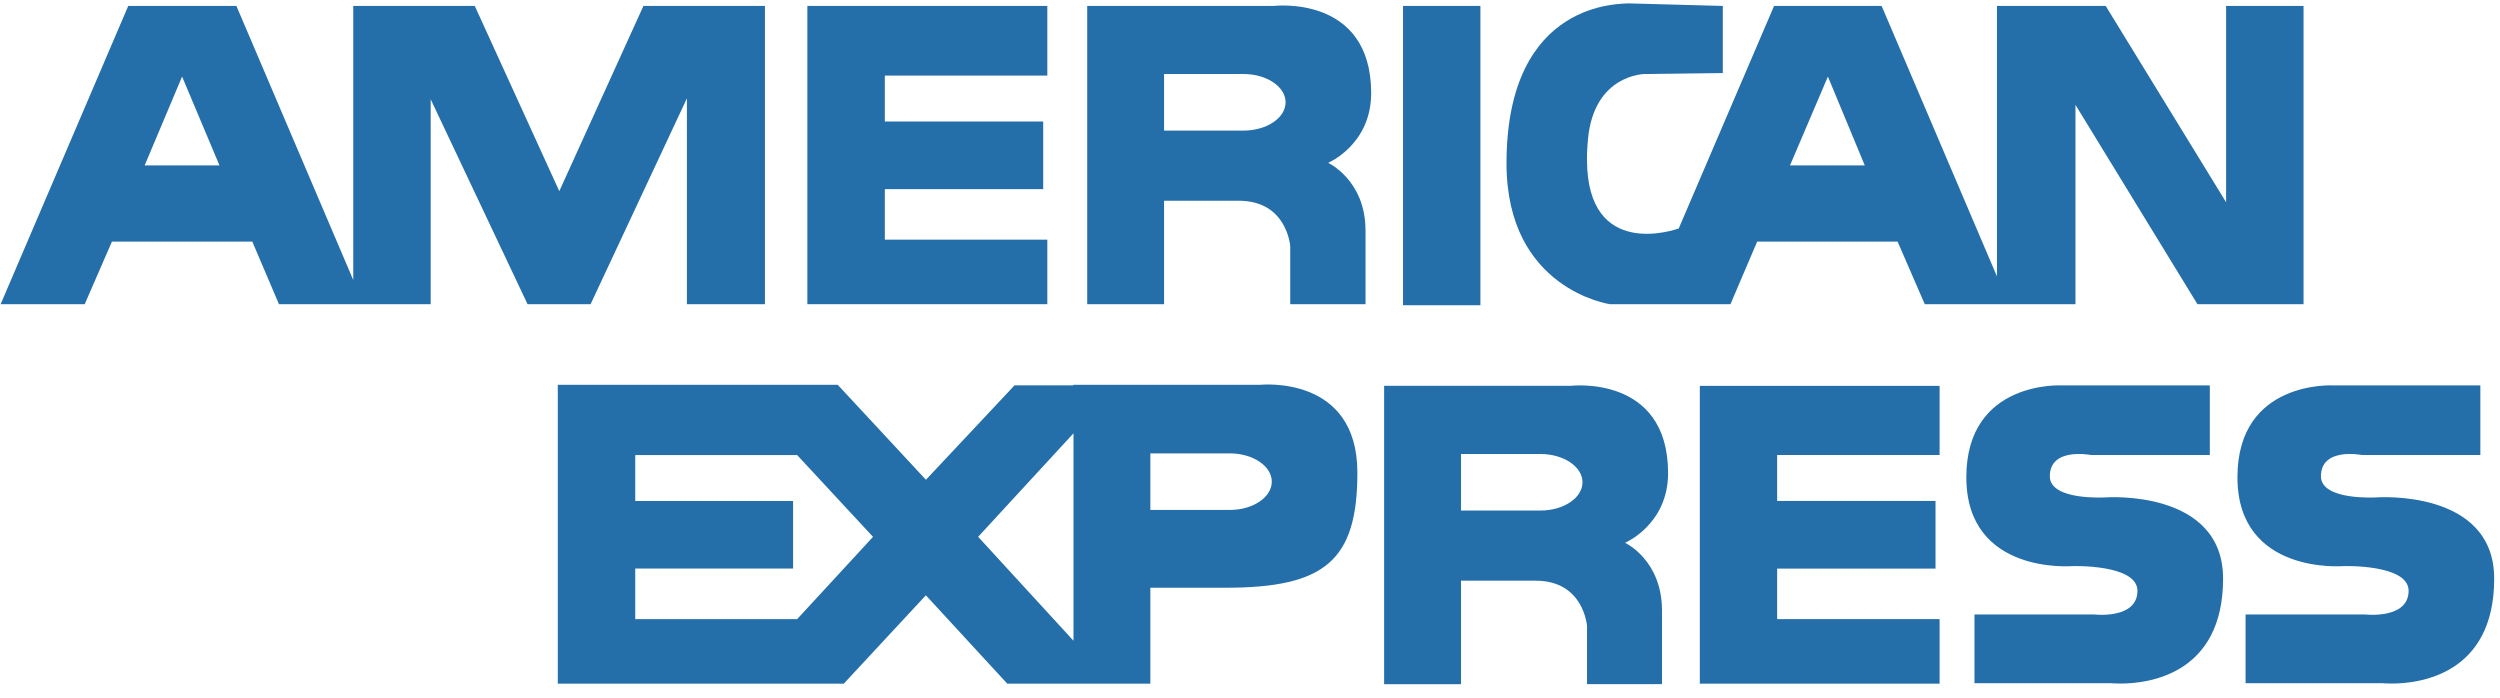 <svg viewBox="0 0 43 12" version="1.1" xmlns="http://www.w3.org/2000/svg" xmlns:xlink="http://www.w3.org/1999/xlink">
    <g stroke="none" stroke-width="1" fill="none" fill-rule="evenodd">
        <g fill="#246EA9">
            <path d="M22.192,5.232 L22.192,4.234 C22.192,4.234 22.138,3.453 21.31,3.453 L20.022,3.453 L20.022,5.232 L18.7,5.232 L18.7,0.102 L21.91,0.102 C21.91,0.102 23.584,-0.098 23.584,1.603 C23.584,2.489 22.844,2.801 22.844,2.801 C22.844,2.801 23.487,3.097 23.487,3.965 L23.487,5.232 L22.192,5.232 M20.022,2.246 L21.389,2.246 C21.786,2.246 22.112,2.029 22.112,1.76 C22.112,1.49 21.786,1.273 21.389,1.273 L20.022,1.273 L20.022,2.246" fill-rule="nonzero"></path>
            <path d="M37.796,5.232 L35.698,1.803 L35.698,5.232 L33.106,5.232 L32.639,4.156 L30.223,4.156 L29.764,5.232 L27.692,5.232 C27.692,5.232 25.912,4.981 25.912,2.81 C25.912,-0.038 27.932,0.075 28.001,0.058 L29.632,0.102 L29.632,1.256 L28.292,1.273 C28.292,1.273 27.419,1.273 27.313,2.393 C27.301,2.512 27.295,2.631 27.296,2.75 C27.301,4.485 28.825,3.946 28.874,3.93 L30.514,0.102 L32.364,0.102 L34.348,4.755 L34.348,0.102 L36.218,0.102 L38.289,3.479 L38.289,0.102 L39.621,0.102 L39.621,5.232 L37.796,5.232 M30.788,2.845 L32.074,2.845 L31.44,1.317 L30.788,2.845" fill-rule="nonzero"></path>
            <path d="M11.815,5.232 L11.815,1.691 L10.158,5.232 L9.074,5.232 L7.408,1.708 L7.408,5.232 L4.798,5.232 L4.34,4.156 L1.925,4.156 L1.457,5.232 L0.011,5.232 L2.206,0.102 L4.066,0.102 L6.076,4.816 L6.076,0.102 L8.166,0.102 L9.62,3.288 L11.067,0.102 L13.157,0.102 L13.157,5.232 L11.815,5.232 M2.488,2.845 L3.775,2.845 L3.132,1.317 L2.488,2.845" fill-rule="nonzero"></path>
            <polyline points="13.887 5.232 13.887 0.102 18.014 0.102 18.014 1.3 15.219 1.3 15.219 2.09 17.943 2.09 17.943 3.253 15.219 3.253 15.219 4.122 18.014 4.122 18.014 5.232 13.887 5.232"></polyline>
            <polyline points="24.132 5.25 24.132 0.102 25.463 0.102 25.463 5.25 24.132 5.25"></polyline>
            <path d="M27.297,11.767 L27.297,10.769 C27.297,10.769 27.244,9.988 26.415,9.988 L25.129,9.988 L25.129,11.768 L23.807,11.768 L23.807,6.636 L27.016,6.636 C27.016,6.636 28.691,6.436 28.691,8.138 C28.691,9.023 27.951,9.336 27.951,9.336 C27.951,9.336 28.586,9.631 28.586,10.499 L28.586,11.767 L27.298,11.767 M25.129,8.781 L26.497,8.781 C26.893,8.781 27.219,8.565 27.219,8.295 C27.219,8.026 26.893,7.809 26.497,7.809 L25.129,7.809 L25.129,8.781" fill-rule="nonzero"></path>
            <path d="M18.481,11.759 L17.325,11.759 L15.925,10.239 L14.513,11.759 L9.594,11.759 L9.594,6.619 L14.409,6.619 L15.926,8.252 L17.45,6.628 L18.464,6.628 L18.464,6.619 L21.672,6.619 C21.672,6.619 23.347,6.437 23.347,8.129 C23.347,9.64 22.791,10.109 21.081,10.109 L19.786,10.109 L19.786,11.759 L18.481,11.759 M16.824,9.233 L18.464,11.021 L18.464,7.453 L16.824,9.233 M10.926,10.649 L13.711,10.649 L15.016,9.234 L13.711,7.827 L10.926,7.827 L10.926,8.617 L13.641,8.617 L13.641,9.779 L10.926,9.779 L10.926,10.647 M19.786,8.771 L21.152,8.771 C21.549,8.771 21.875,8.554 21.875,8.285 C21.875,8.016 21.549,7.798 21.152,7.798 L19.786,7.798 L19.786,8.771" fill-rule="nonzero"></path>
            <path d="M36.315,11.751 L33.961,11.751 L33.961,10.569 L36.024,10.569 C36.024,10.569 36.764,10.656 36.764,10.162 C36.764,9.701 35.646,9.737 35.646,9.737 C35.646,9.737 33.821,9.893 33.821,8.209 C33.821,6.533 35.469,6.629 35.469,6.629 L38.009,6.629 L38.009,7.826 L35.963,7.826 C35.963,7.826 35.257,7.686 35.257,8.192 C35.257,8.616 36.217,8.555 36.217,8.555 C36.217,8.555 38.237,8.408 38.237,9.953 C38.237,11.61 36.936,11.757 36.475,11.757 C36.375,11.757 36.315,11.751 36.315,11.751"></path>
            <polyline points="29.237 11.759 29.237 6.637 33.361 6.637 33.361 7.826 30.567 7.826 30.567 8.616 33.291 8.616 33.291 9.78 30.567 9.78 30.567 10.649 33.361 10.649 33.361 11.759 29.237 11.759"></polyline>
            <path d="M40.979,11.751 L38.624,11.751 L38.624,10.569 L40.679,10.569 C40.679,10.569 41.428,10.656 41.428,10.162 C41.428,9.701 40.309,9.737 40.309,9.737 C40.309,9.737 38.484,9.893 38.484,8.209 C38.484,6.533 40.132,6.629 40.132,6.629 L42.662,6.629 L42.662,7.826 L40.625,7.826 C40.625,7.826 39.92,7.686 39.92,8.192 C39.92,8.616 40.882,8.555 40.882,8.555 C40.882,8.555 42.9,8.408 42.9,9.953 C42.9,11.61 41.6,11.757 41.138,11.757 C41.038,11.757 40.978,11.751 40.978,11.751"></path>
        </g>
    </g>
</svg>